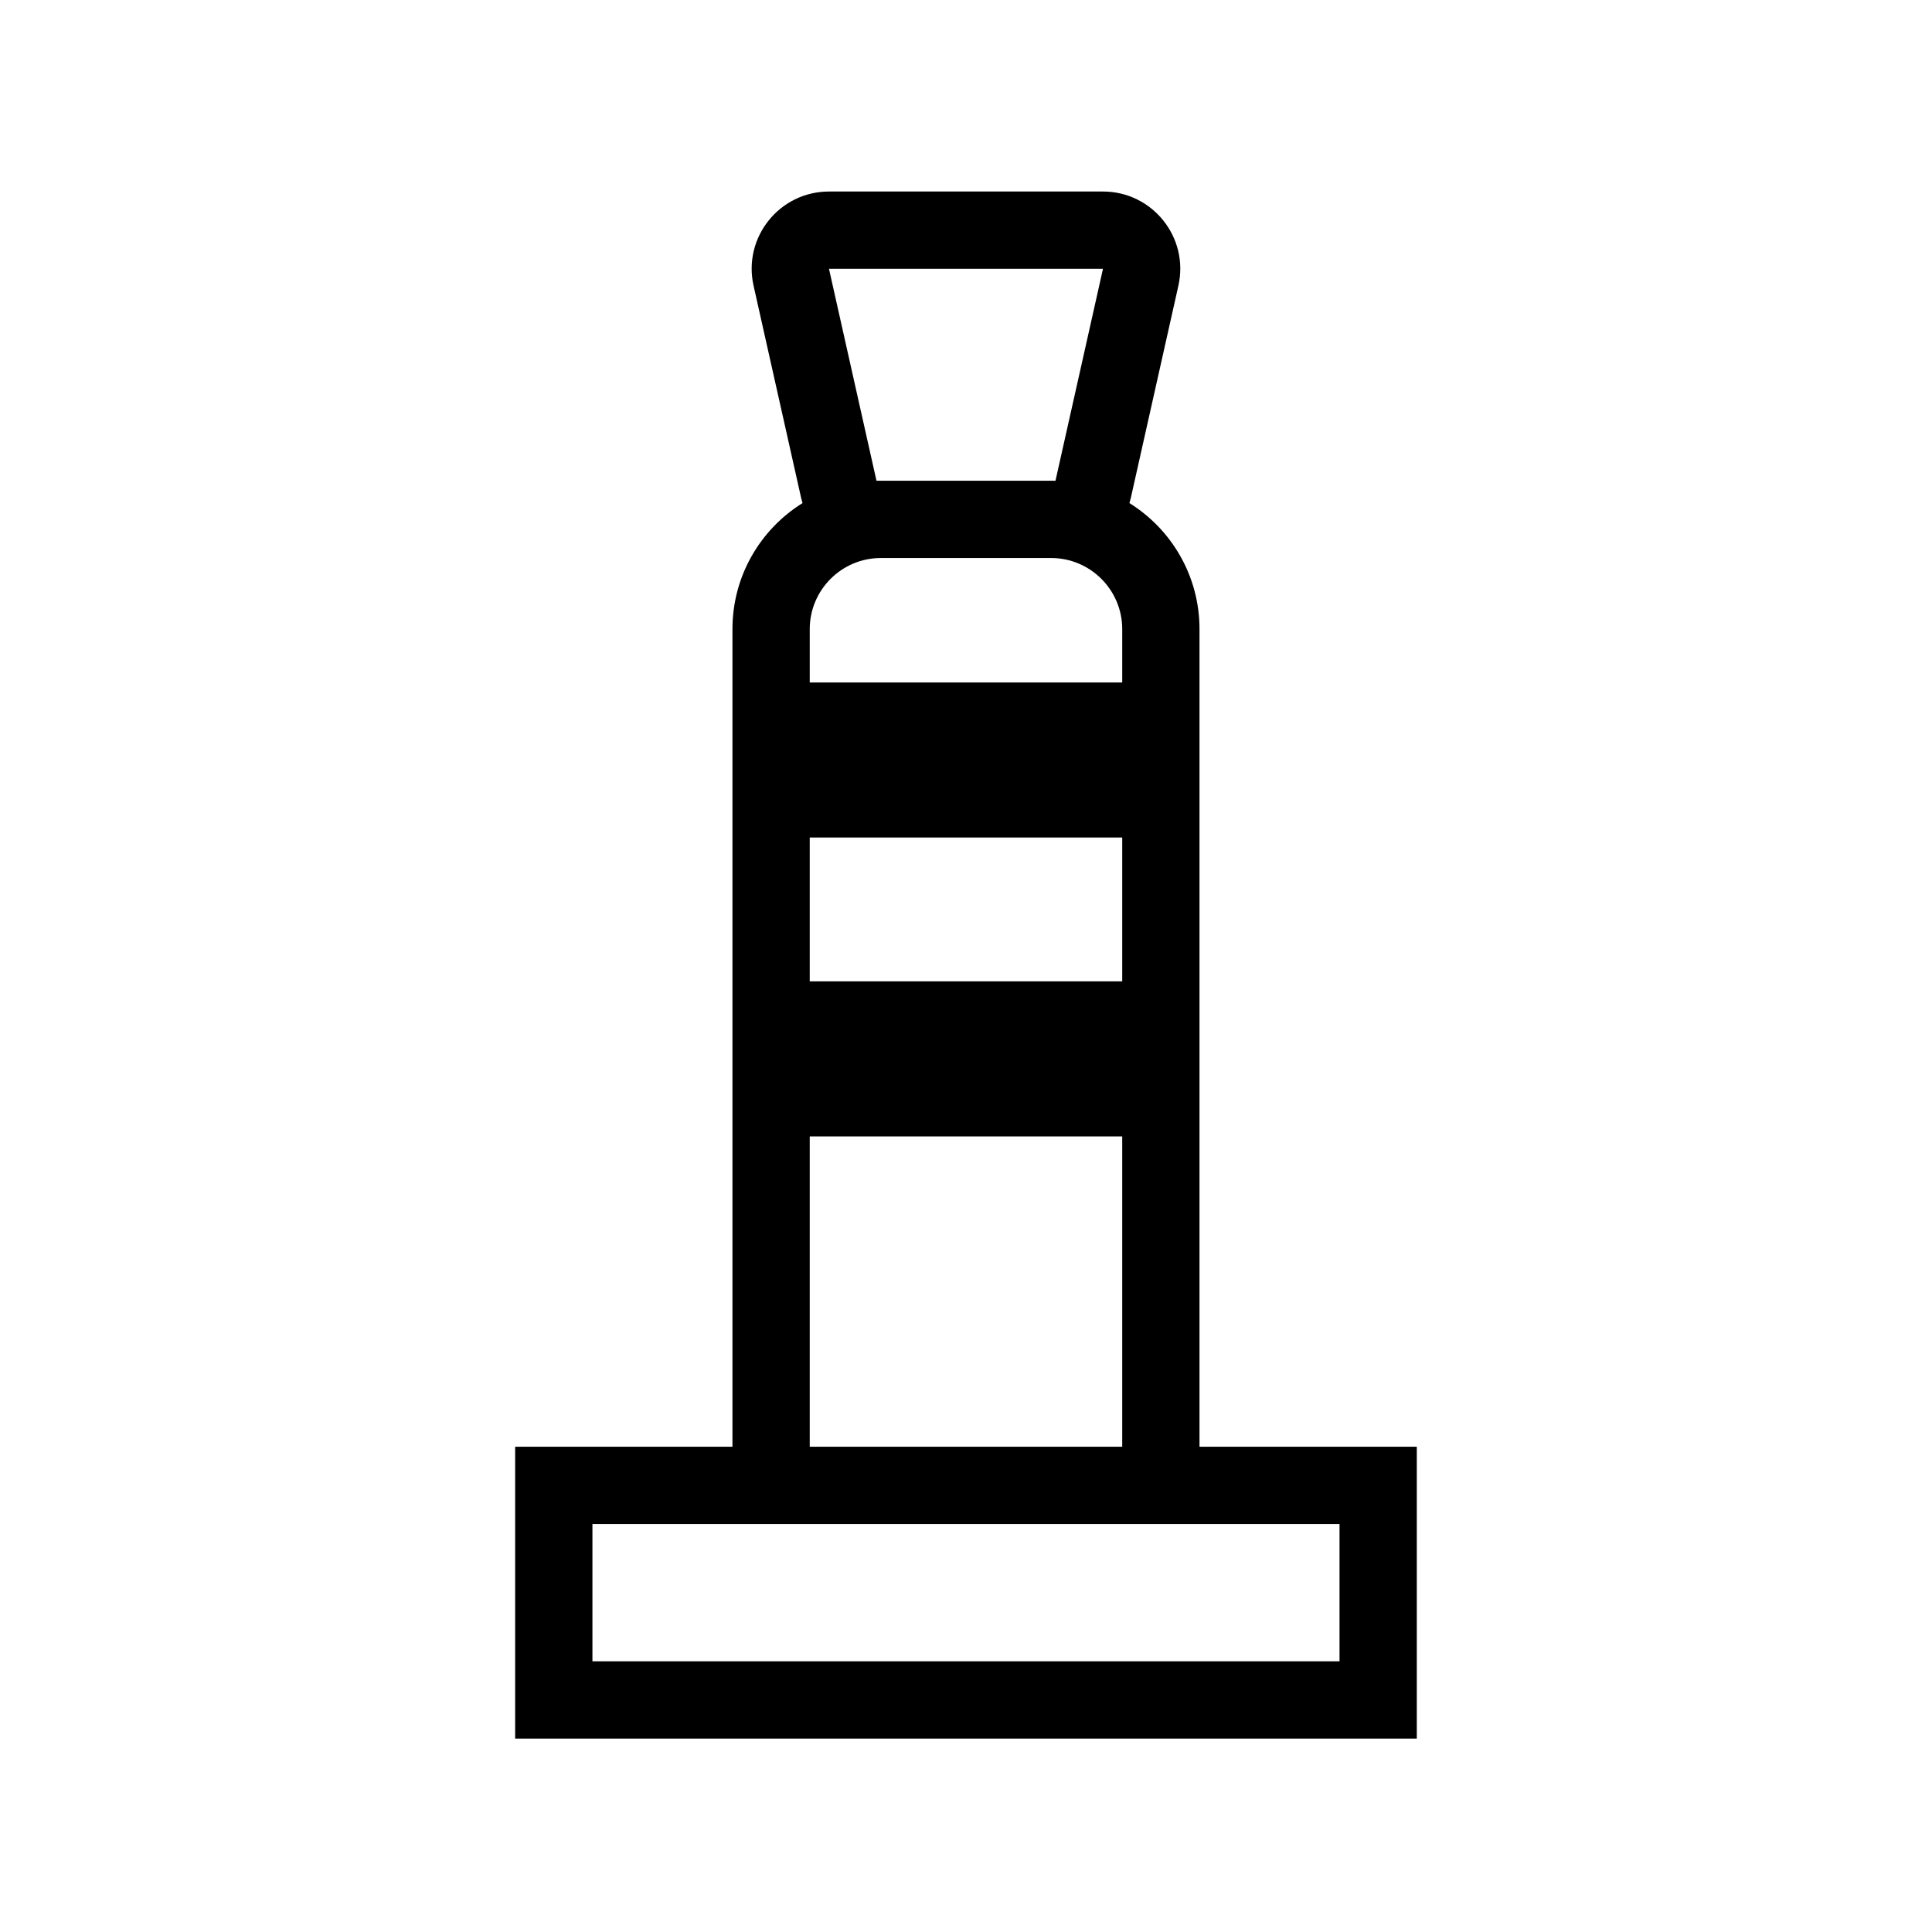 <?xml version="1.0" encoding="UTF-8"?>
<svg id="a" data-name="layer1" xmlns="http://www.w3.org/2000/svg" width="1000" height="1000" viewBox="0 0 1000 1000">
  <path d="M620.86,748.826v-423.203c0-27.532-14.497-51.667-36.265-65.223.28-.927.535-1.867.75-2.825l24.588-109.695c5.604-25-13.412-48.749-39.031-48.749h-141.825c-25.62,0-44.635,23.749-39.031,48.749l24.588,109.695c.215.958.47,1.897.75,2.825-21.768,13.556-36.265,37.691-36.265,65.223v423.203h-112.475v151.075h466.69v-151.075h-112.475ZM455.916,288.826h88.148c20.29,0,36.797,16.507,36.797,36.797v27.641h-161.741v-27.641c0-20.29,16.507-36.797,36.797-36.797ZM580.86,433.507v74.45h-161.741v-74.45h161.741ZM453.665,248.826l-24.588-109.695h0s141.825,0,141.825,0h0s-24.588,109.695-24.588,109.695h-90.398s-.003,0-.005,0h-2.246ZM419.119,588.2h161.741v160.626h-161.741v-160.626ZM693.335,859.901h-386.69v-71.075h386.69v71.075Z" fill="#000" stroke-width="0"/>
</svg>
